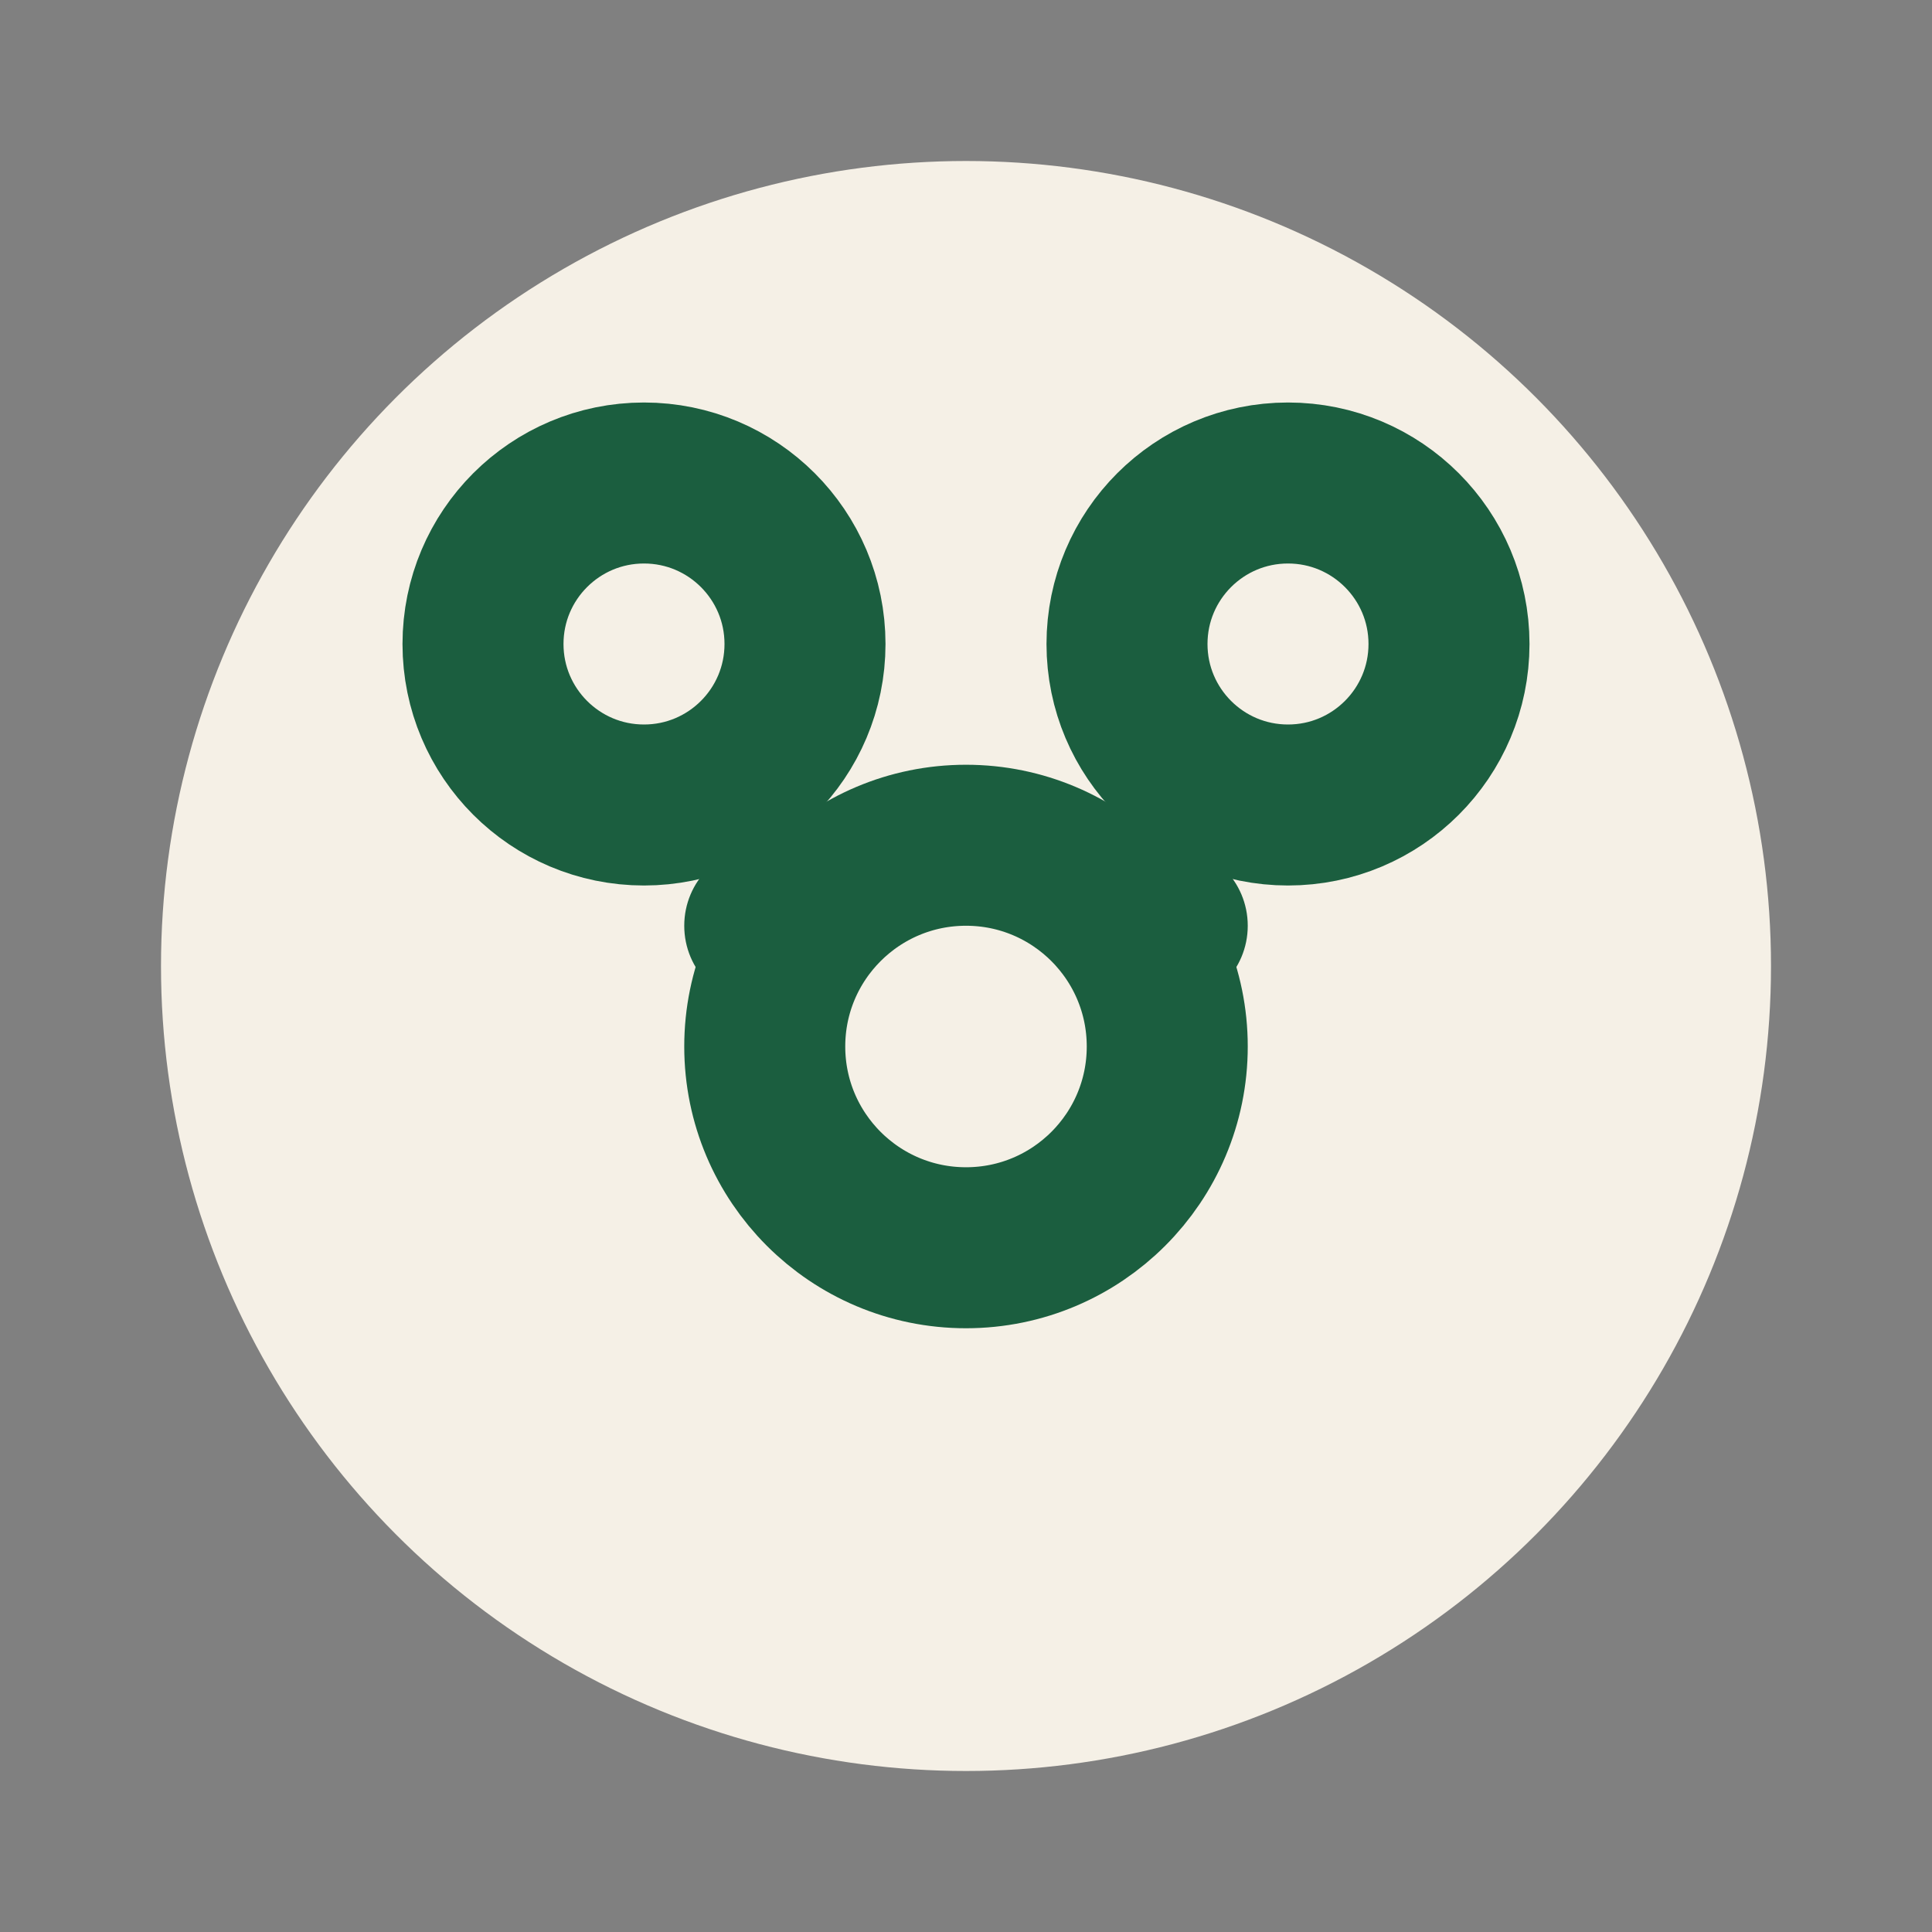<svg xmlns="http://www.w3.org/2000/svg" width="24" height="24" viewBox="0 0 24 24" fill="none" stroke-linecap="round" stroke-linejoin="round" stroke-width="2">
<rect x="0" y="0" width="24" height="24" fill="#808080" stroke="none"/>
<circle cx="12" cy="12" r="10" fill="#F5F0E6"/>
<circle cx="12" cy="13" r="2.5" stroke="#1B5E3F"/>
<circle cx="9.5" cy="11.5" r="1" fill="#1B5E3F"/>
<circle cx="14.5" cy="11.5" r="1" fill="#1B5E3F"/>
<circle cx="8" cy="8" r="2" stroke="#1B5E3F"/>
<circle cx="16" cy="8" r="2" stroke="#1B5E3F"/>
</svg>
